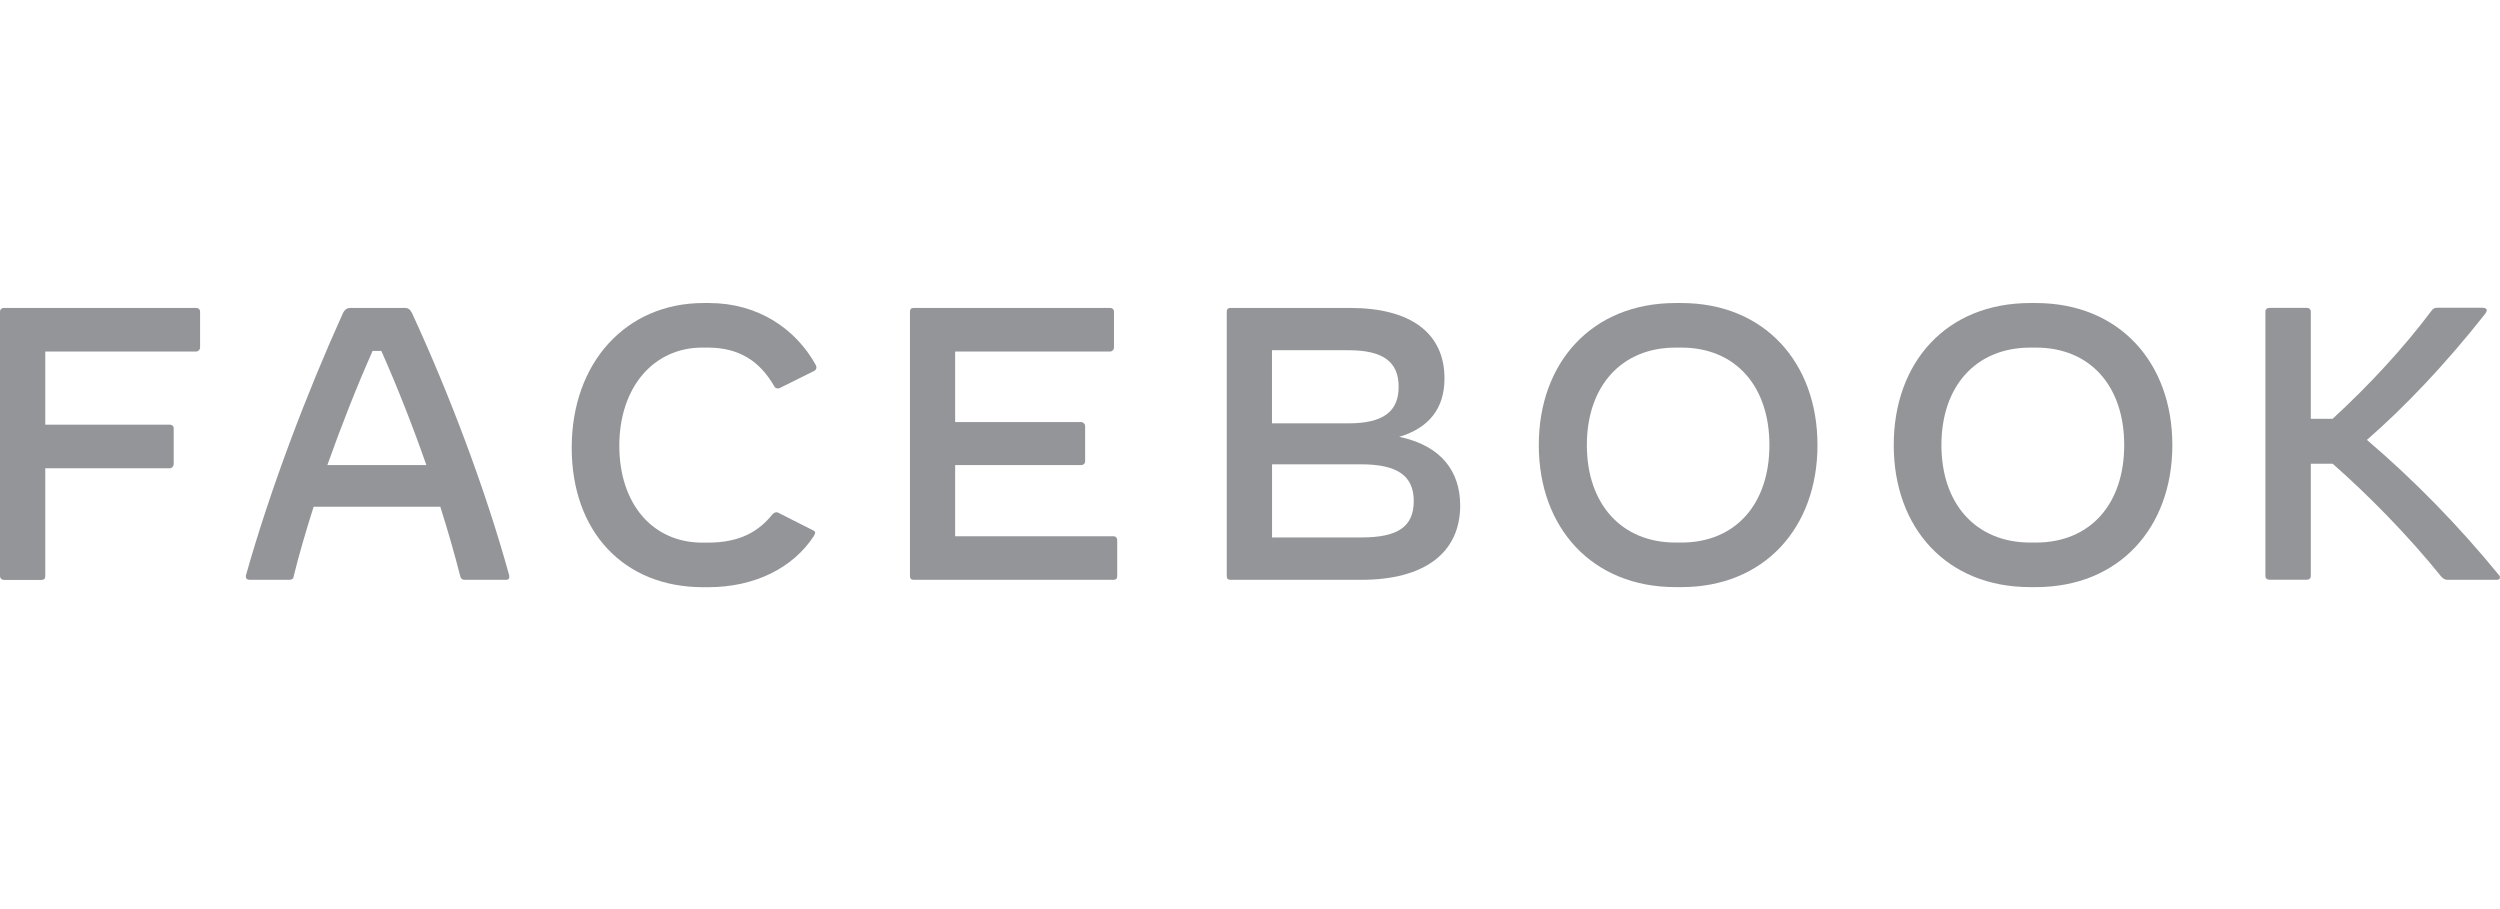 <svg width="132" height="48" viewBox="0 0 132 48" fill="none" xmlns="http://www.w3.org/2000/svg">
<path fill-rule="evenodd" clip-rule="evenodd" d="M10.565 16.46C10.565 18.357 10.565 18.357 10.565 18.357C10.565 18.46 10.46 18.56 10.367 18.56C2.39 18.56 2.39 18.56 2.39 18.56C2.39 22.421 2.39 22.421 2.39 22.421C8.973 22.421 8.973 22.421 8.973 22.421C9.067 22.421 9.172 22.488 9.172 22.623C9.172 24.488 9.172 24.488 9.172 24.488C9.172 24.623 9.067 24.726 8.973 24.726C2.39 24.726 2.39 24.726 2.39 24.726C2.39 30.417 2.39 30.417 2.39 30.417C2.39 30.552 2.328 30.619 2.192 30.619C0.199 30.619 0.199 30.619 0.199 30.619C0.105 30.615 0 30.548 0 30.413C0 16.46 0 16.46 0 16.46C0 16.326 0.105 16.258 0.199 16.258C10.367 16.258 10.367 16.258 10.367 16.258C10.46 16.258 10.565 16.326 10.565 16.46Z" fill="#939598"/>
<path fill-rule="evenodd" clip-rule="evenodd" d="M22.512 24.556C21.788 22.488 20.963 20.389 20.134 18.528C19.674 18.528 19.674 18.528 19.674 18.528C18.845 20.389 18.02 22.488 17.284 24.556H22.512ZM26.717 30.615C24.537 30.615 24.537 30.615 24.537 30.615C24.401 30.615 24.338 30.548 24.307 30.445C24.003 29.258 23.645 28.008 23.248 26.754C16.56 26.754 16.56 26.754 16.56 26.754C16.163 28.008 15.793 29.262 15.501 30.445C15.501 30.548 15.408 30.615 15.272 30.615C13.185 30.615 13.185 30.615 13.185 30.615C13.049 30.615 12.955 30.548 12.986 30.377C14.275 25.806 16.194 20.762 18.11 16.528C18.215 16.326 18.339 16.258 18.507 16.258C21.356 16.258 21.356 16.258 21.356 16.258C21.555 16.258 21.648 16.326 21.753 16.528C23.707 20.762 25.627 25.806 26.884 30.377C26.915 30.548 26.853 30.615 26.717 30.615Z" fill="#939598"/>
<path fill-rule="evenodd" clip-rule="evenodd" d="M30.186 23.639C30.186 19.135 33.066 16 37.146 16C37.438 16 37.438 16 37.438 16C40.027 16 42.02 17.365 43.075 19.274C43.137 19.409 43.106 19.512 43.001 19.579C41.218 20.464 41.218 20.464 41.218 20.464C41.113 20.532 40.945 20.532 40.883 20.397C40.116 19.067 39.026 18.353 37.372 18.353C37.08 18.353 37.08 18.353 37.08 18.353C34.495 18.353 32.7 20.464 32.7 23.536C32.7 26.603 34.46 28.651 37.08 28.651C37.372 28.651 37.372 28.651 37.372 28.651C39.057 28.651 40.054 28.071 40.79 27.151C40.883 27.048 41.019 27.016 41.113 27.083C42.935 28.004 42.935 28.004 42.935 28.004C42.997 28.04 43.04 28.071 43.04 28.139C43.04 28.175 42.997 28.242 42.966 28.309C41.876 29.98 39.852 31.004 37.399 31.004C37.107 31.004 37.107 31.004 37.107 31.004C32.93 31 30.186 28.067 30.186 23.639Z" fill="#939598"/>
<path fill-rule="evenodd" clip-rule="evenodd" d="M58.989 28.516C58.989 30.413 58.989 30.413 58.989 30.413C58.989 30.548 58.927 30.615 58.79 30.615C48.245 30.615 48.245 30.615 48.245 30.615C48.108 30.615 48.046 30.548 48.046 30.413C48.046 16.46 48.046 16.46 48.046 16.46C48.046 16.326 48.108 16.258 48.245 16.258C58.619 16.258 58.619 16.258 58.619 16.258C58.724 16.258 58.818 16.326 58.818 16.46C58.818 18.357 58.818 18.357 58.818 18.357C58.818 18.46 58.724 18.56 58.619 18.56C50.432 18.56 50.432 18.56 50.432 18.56C50.432 22.286 50.432 22.286 50.432 22.286C57.097 22.286 57.097 22.286 57.097 22.286C57.19 22.286 57.295 22.389 57.295 22.488C57.295 24.353 57.295 24.353 57.295 24.353C57.295 24.488 57.19 24.556 57.097 24.556C50.432 24.556 50.432 24.556 50.432 24.556C50.432 28.314 50.432 28.314 50.432 28.314C58.786 28.314 58.786 28.314 58.786 28.314C58.927 28.314 58.989 28.417 58.989 28.516Z" fill="#939598"/>
<path fill-rule="evenodd" clip-rule="evenodd" d="M74.646 26.448C74.646 25.127 73.785 24.516 71.87 24.516C67.164 24.516 67.164 24.516 67.164 24.516C67.164 28.377 67.164 28.377 67.164 28.377C71.87 28.377 71.87 28.377 71.87 28.377C73.817 28.381 74.646 27.806 74.646 26.448ZM71.197 18.492C67.16 18.492 67.16 18.492 67.16 18.492C67.16 22.353 67.16 22.353 67.16 22.353C71.197 22.353 71.197 22.353 71.197 22.353C73.019 22.353 73.848 21.742 73.848 20.421C73.848 19.099 73.022 18.492 71.197 18.492ZM77.098 26.687C77.098 29.195 75.21 30.615 71.87 30.615C64.972 30.615 64.972 30.615 64.972 30.615C64.836 30.615 64.773 30.548 64.773 30.413C64.773 16.46 64.773 16.46 64.773 16.46C64.773 16.326 64.836 16.258 64.972 16.258C71.271 16.258 71.271 16.258 71.271 16.258C74.478 16.258 76.269 17.579 76.269 19.984C76.269 21.544 75.471 22.591 73.879 23.064C76.133 23.536 77.098 24.925 77.098 26.687Z" fill="#939598"/>
<path fill-rule="evenodd" clip-rule="evenodd" d="M88.773 28.647C91.646 28.647 93.425 26.603 93.425 23.5C93.425 20.397 91.642 18.353 88.773 18.353C88.469 18.353 88.469 18.353 88.469 18.353C85.608 18.353 83.786 20.397 83.786 23.5C83.786 26.603 85.608 28.647 88.469 28.647H88.773ZM81.248 23.5C81.248 19.135 84.059 16 88.469 16C88.773 16 88.773 16 88.773 16C93.153 16 95.963 19.135 95.963 23.5C95.963 27.865 93.153 31 88.773 31C88.469 31 88.469 31 88.469 31C84.059 31 81.248 27.865 81.248 23.5Z" fill="#939598"/>
<path fill-rule="evenodd" clip-rule="evenodd" d="M107.494 28.647C110.375 28.647 112.158 26.603 112.158 23.5C112.158 20.397 110.375 18.353 107.494 18.353C107.202 18.353 107.202 18.353 107.202 18.353C104.322 18.353 102.507 20.397 102.507 23.5C102.507 26.603 104.322 28.647 107.202 28.647H107.494ZM99.989 23.5C99.989 19.135 102.764 16 107.198 16C107.49 16 107.49 16 107.49 16C111.893 16 114.7 19.135 114.7 23.5C114.7 27.865 111.889 31 107.49 31C107.198 31 107.198 31 107.198 31C102.768 31 99.989 27.865 99.989 23.5Z" fill="#939598"/>
<path fill-rule="evenodd" clip-rule="evenodd" d="M131.833 30.615C129.263 30.615 129.263 30.615 129.263 30.615C129.096 30.615 129.034 30.579 128.897 30.444C127.126 28.242 124.977 26.075 123.163 24.484C122.011 24.484 122.011 24.484 122.011 24.484C122.011 30.409 122.011 30.409 122.011 30.409C122.011 30.544 121.917 30.611 121.781 30.611C119.842 30.611 119.842 30.611 119.842 30.611C119.706 30.611 119.613 30.544 119.613 30.409C119.613 16.456 119.613 16.456 119.613 16.456C119.613 16.321 119.706 16.254 119.842 16.254C121.781 16.254 121.781 16.254 121.781 16.254C121.917 16.254 122.011 16.321 122.011 16.456C122.011 22.111 122.011 22.111 122.011 22.111C123.163 22.111 123.163 22.111 123.163 22.111C125.113 20.317 126.928 18.353 128.372 16.421C128.465 16.286 128.57 16.25 128.664 16.25C131.105 16.25 131.105 16.25 131.105 16.25C131.229 16.25 131.303 16.317 131.303 16.385C131.303 16.417 131.272 16.488 131.229 16.556C129.092 19.266 126.955 21.5 124.973 23.226C127.476 25.361 129.816 27.762 131.922 30.337C132.062 30.48 132 30.615 131.833 30.615Z" fill="#939598"/>
</svg>
